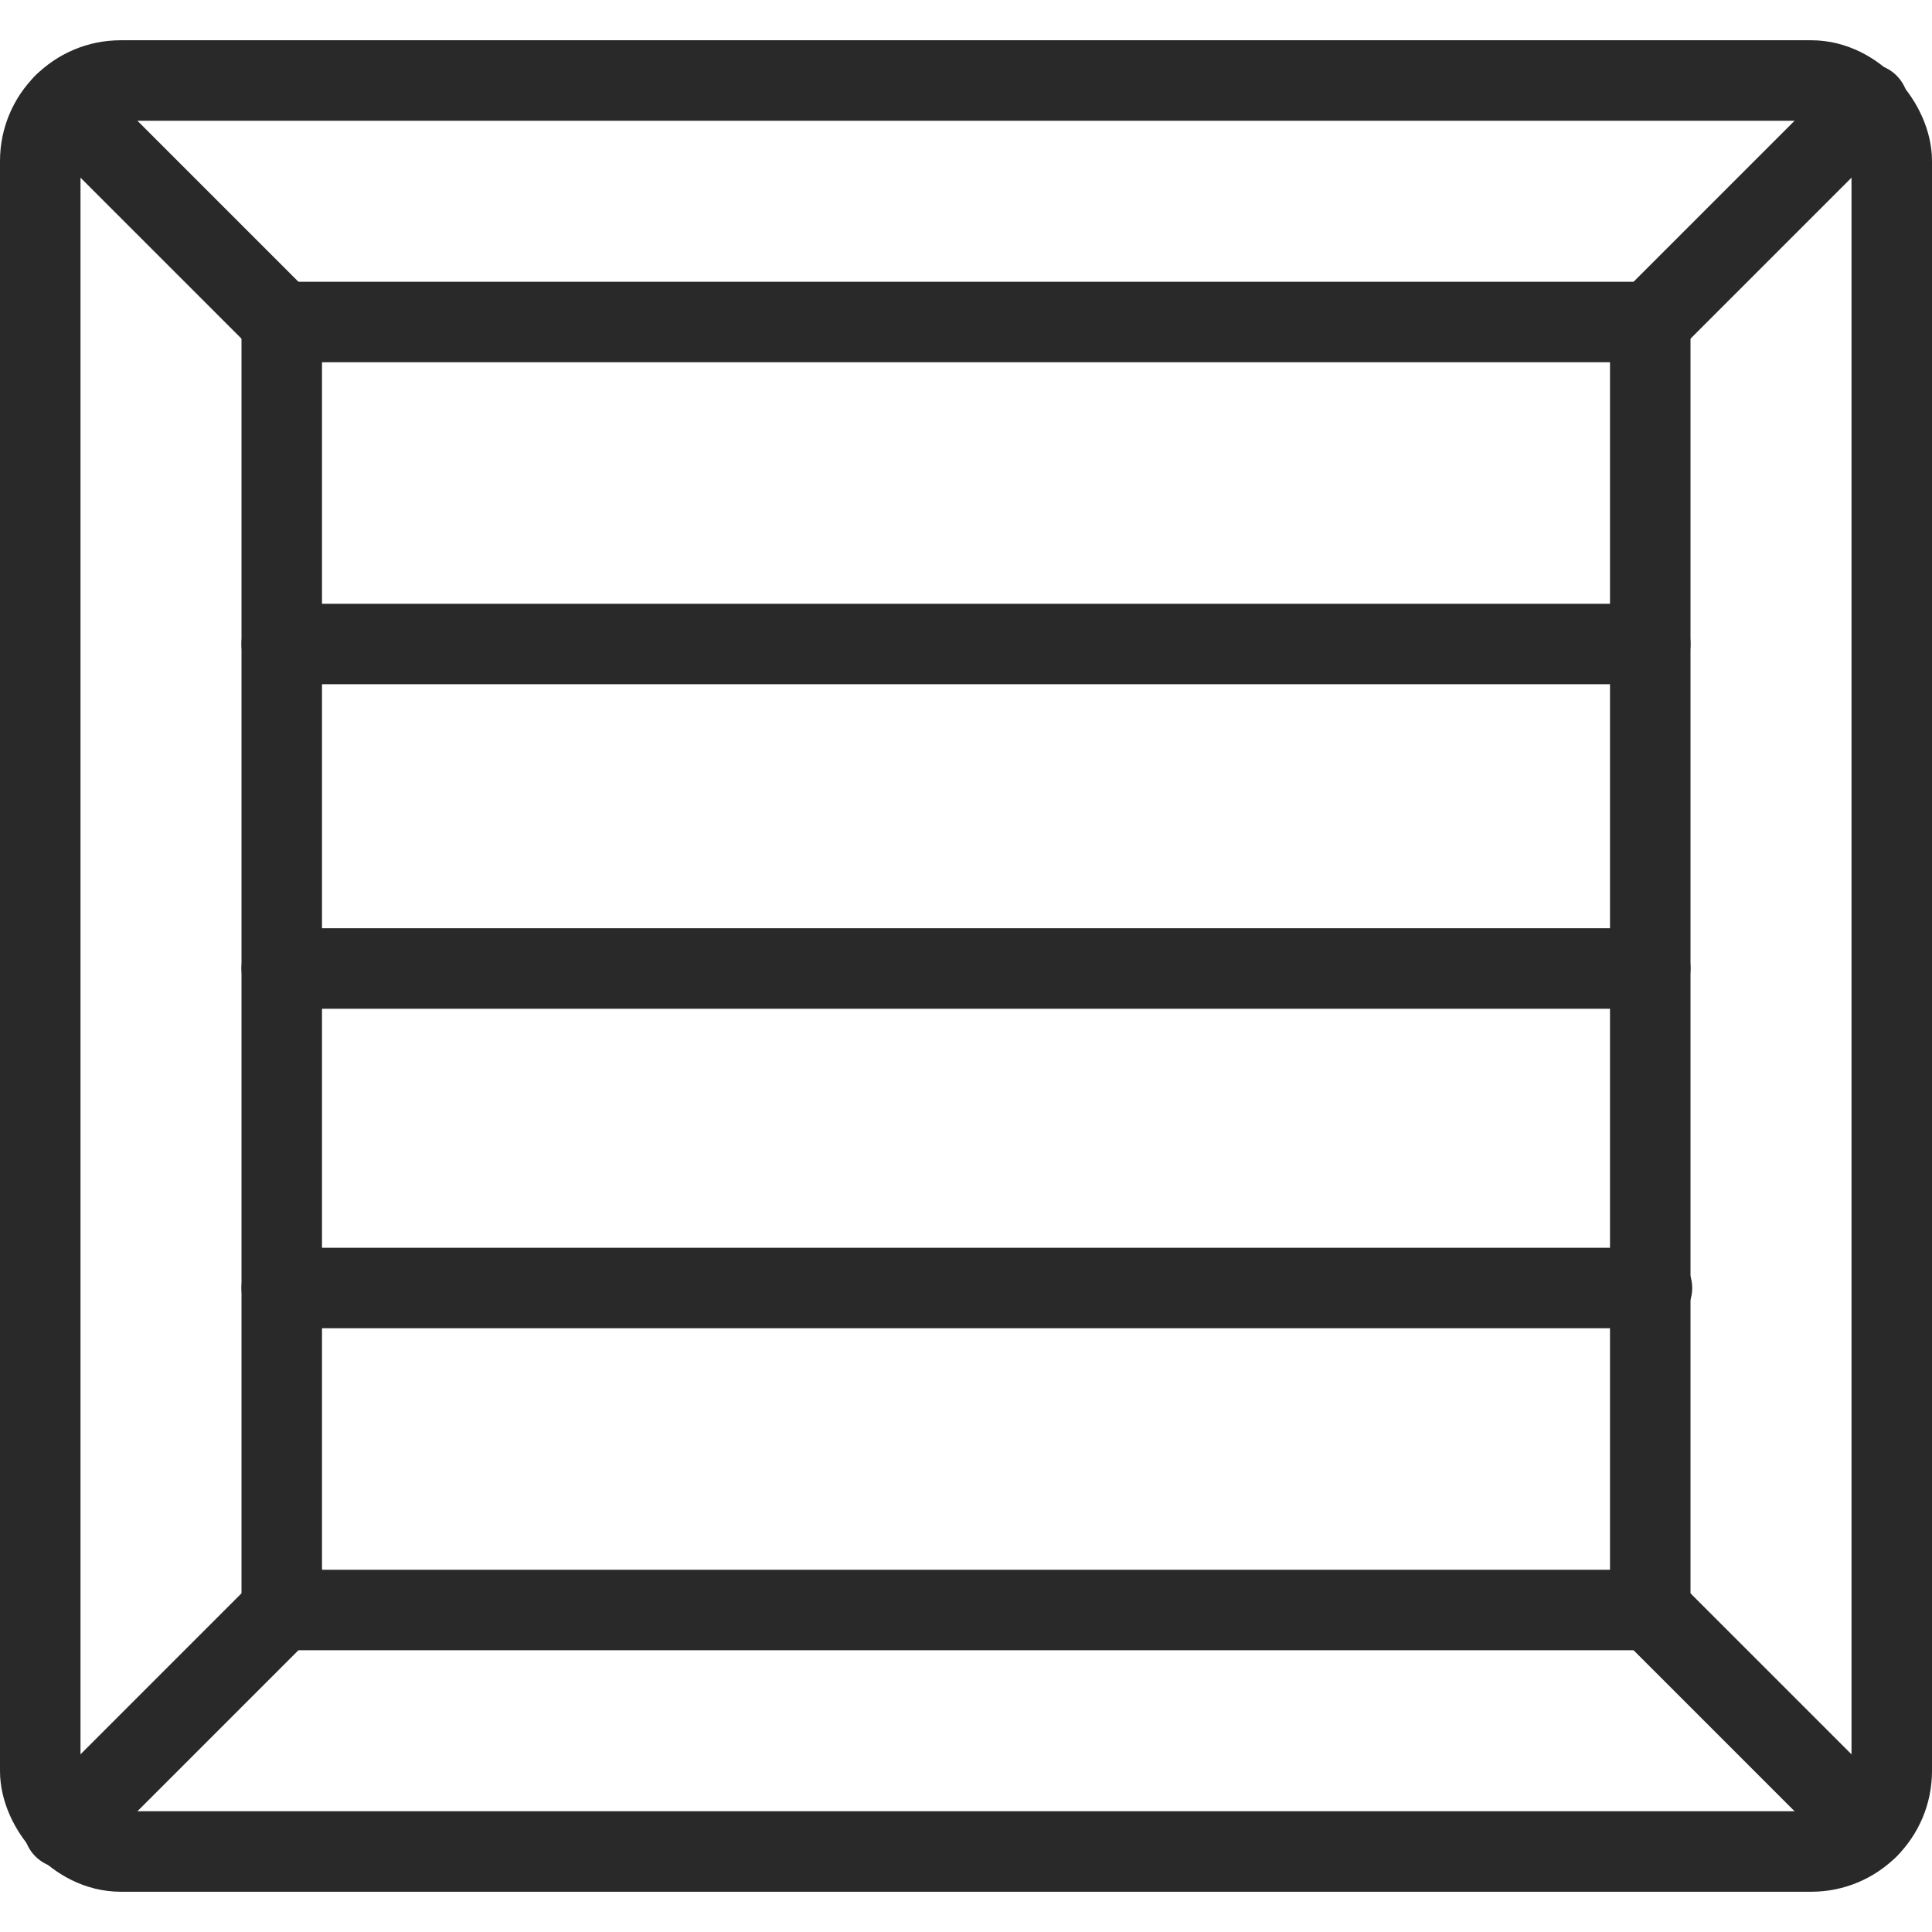 <svg xmlns="http://www.w3.org/2000/svg" viewBox="0 0 24 24"><defs></defs><title>shipment-container</title><line x1="3.5" y1="4.02" x2="3.5" y2="20" fill="none" stroke="#292929" stroke-linecap="round" stroke-linejoin="round"></line><line x1="20.5" y1="20" x2="20.5" y2="4.02" fill="none" stroke="#292929" stroke-linecap="round" stroke-linejoin="round"></line><line x1="3.479" y1="4" x2="20.5" y2="4" fill="none" stroke="#292929" stroke-linecap="round" stroke-linejoin="round"></line><line x1="3.5" y1="20" x2="20.521" y2="20" fill="none" stroke="#292929" stroke-linecap="round" stroke-linejoin="round"></line><rect x="0.5" y="1" width="23" height="22" rx="1" ry="1" fill="none" stroke="#292929" stroke-linecap="round" stroke-linejoin="round"></rect><line x1="0.793" y1="1.293" x2="3.5" y2="4" fill="none" stroke="#292929" stroke-linecap="round" stroke-linejoin="round"></line><line x1="20.5" y1="4" x2="23.207" y2="1.293" fill="none" stroke="#292929" stroke-linecap="round" stroke-linejoin="round"></line><line x1="20.5" y1="20" x2="23.207" y2="22.707" fill="none" stroke="#292929" stroke-linecap="round" stroke-linejoin="round"></line><line x1="0.793" y1="22.707" x2="3.5" y2="20" fill="none" stroke="#292929" stroke-linecap="round" stroke-linejoin="round"></line><line x1="3.5" y1="8" x2="20.5" y2="8" fill="none" stroke="#292929" stroke-linecap="round" stroke-linejoin="round"></line><line x1="3.5" y1="12.031" x2="20.5" y2="12.031" fill="none" stroke="#292929" stroke-linecap="round" stroke-linejoin="round"></line><line x1="3.5" y1="16" x2="20.521" y2="16" fill="none" stroke="#292929" stroke-linecap="round" stroke-linejoin="round"></line></svg>